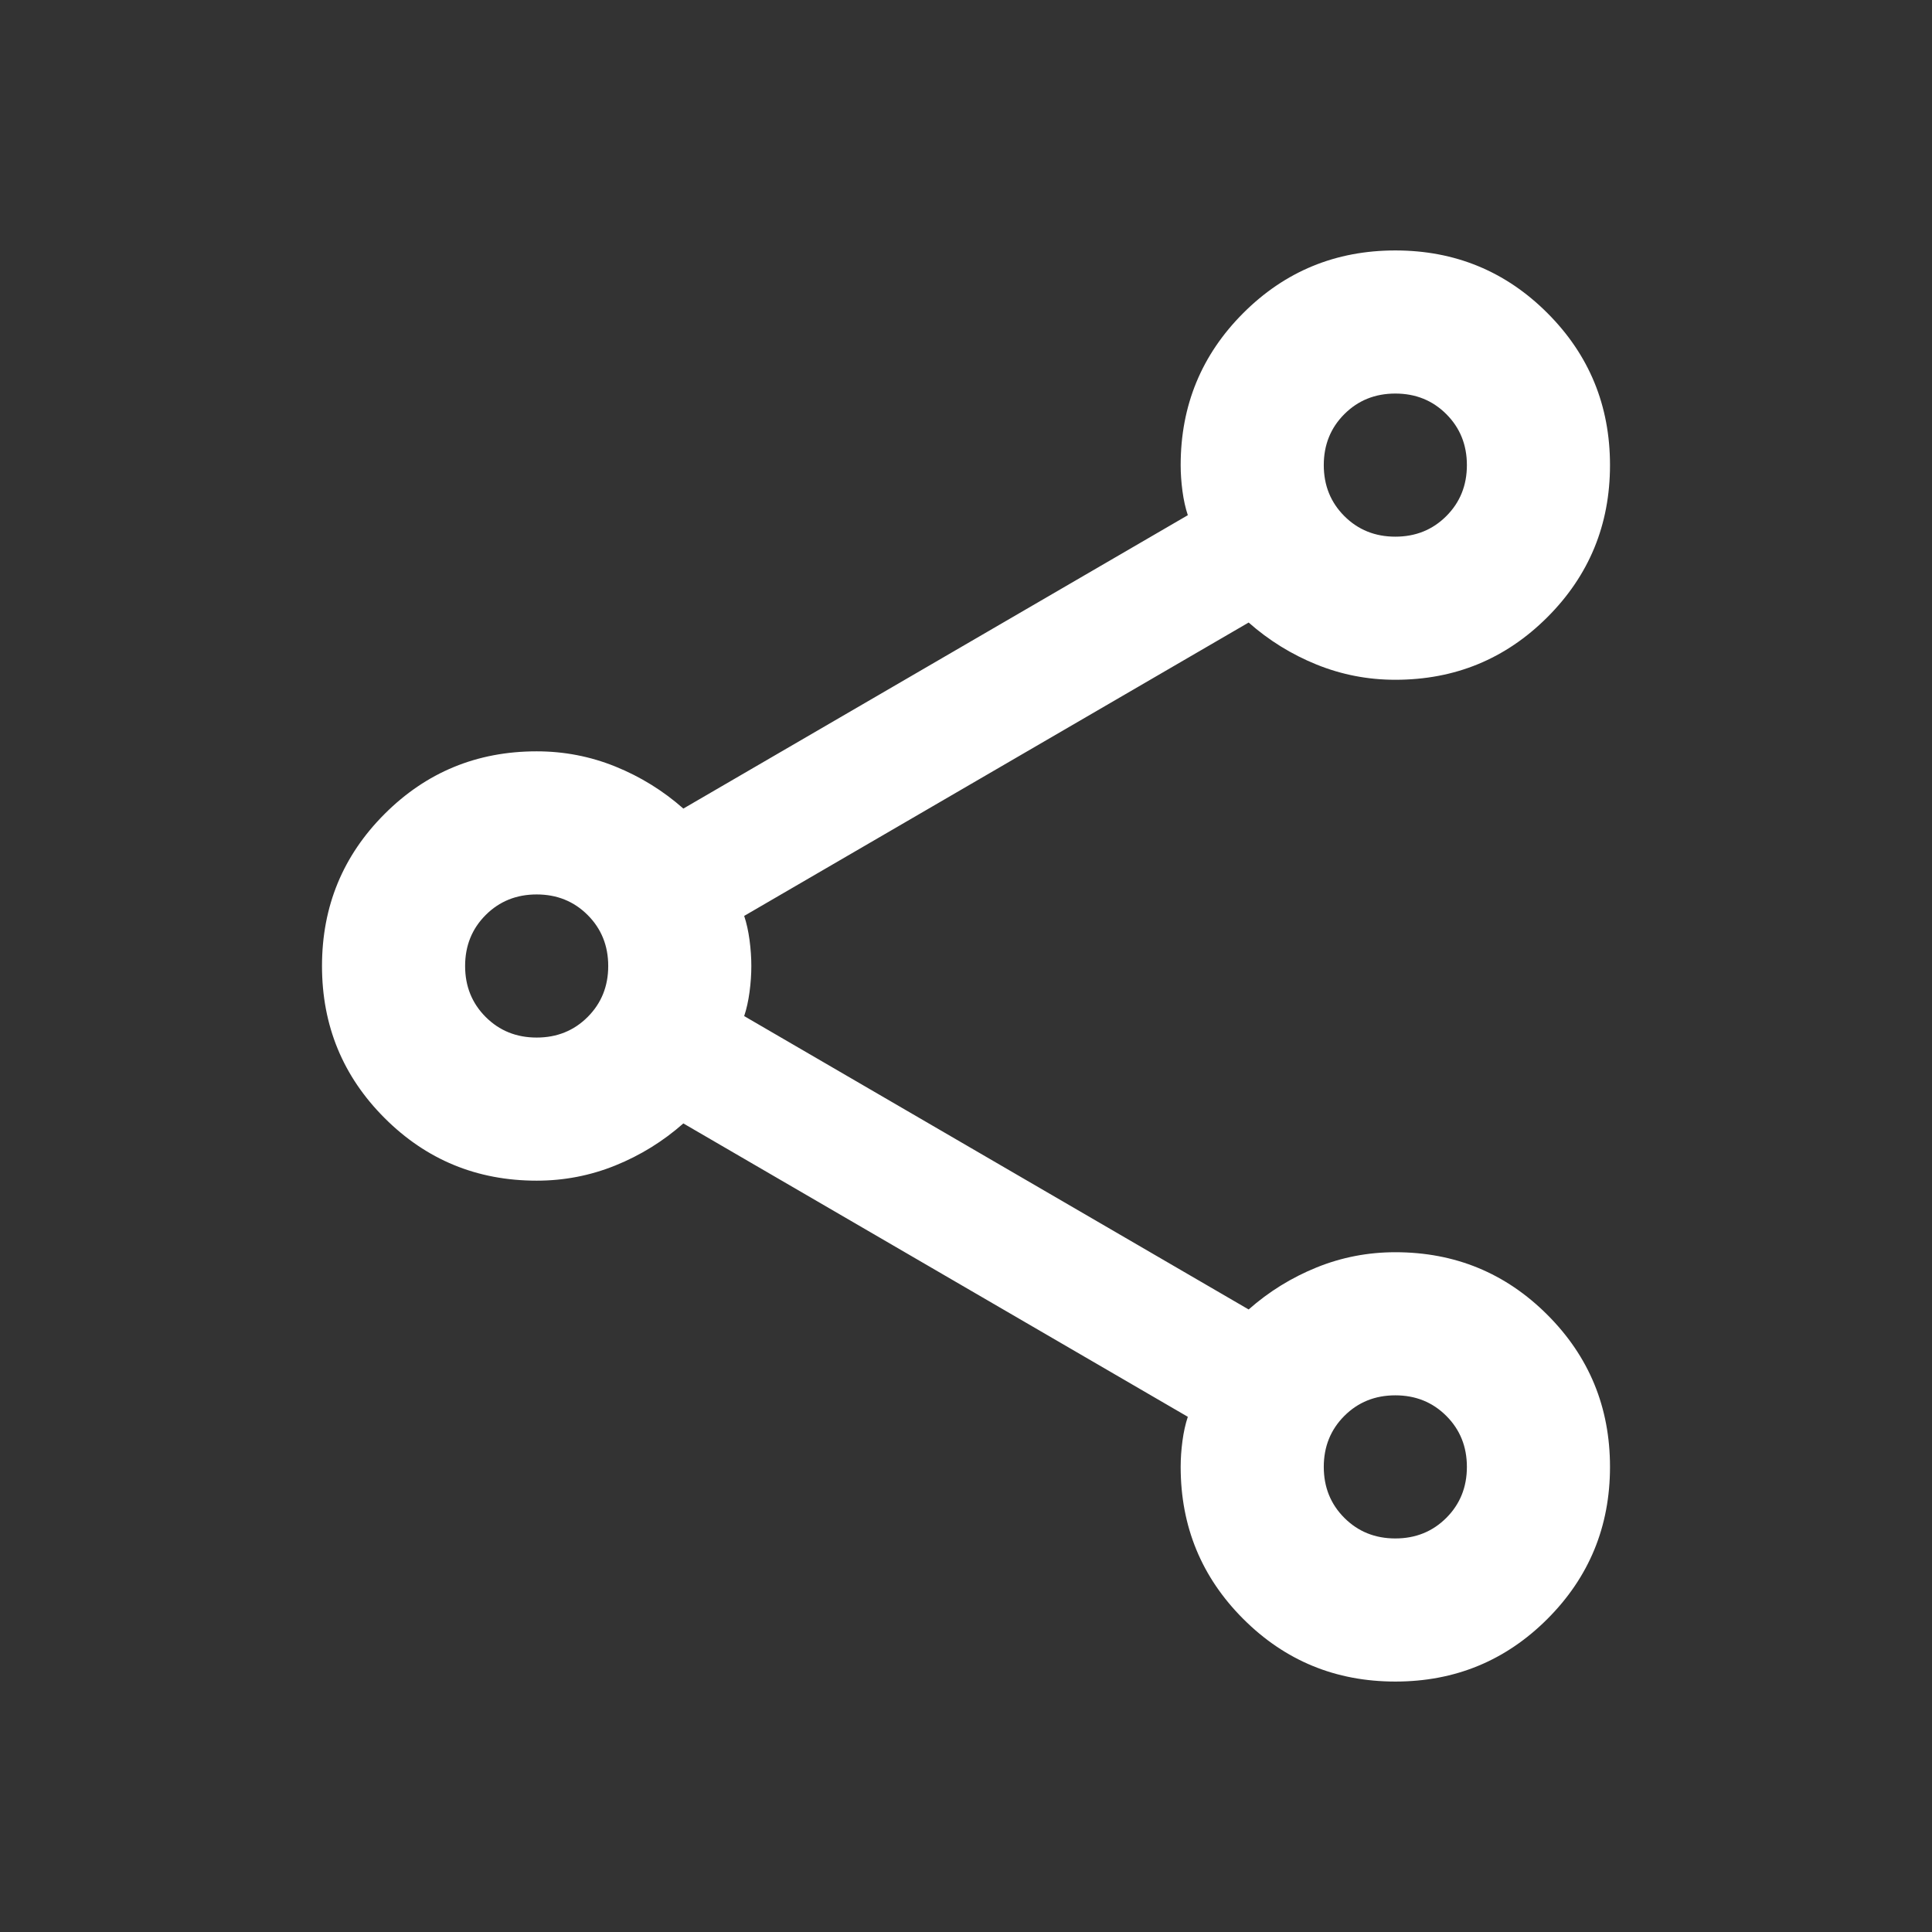 <?xml version="1.0" encoding="UTF-8" standalone="no" ?>
<!DOCTYPE svg PUBLIC "-//W3C//DTD SVG 1.1//EN" "http://www.w3.org/Graphics/SVG/1.1/DTD/svg11.dtd">
<svg xmlns="http://www.w3.org/2000/svg" xmlns:xlink="http://www.w3.org/1999/xlink" version="1.1" width="1080" height="1080" viewBox="0 0 1080 1080" xml:space="preserve">
<rect x="0" y="0" width="1080" height="1080" fill="#333333" stroke="none"/>
<desc>Created with Fabric.js 5.2.4</desc>
<defs>
</defs>
<g transform="matrix(1 0 0 1 540 540)" id="1fbdc53f-a5b2-41bb-8573-611a611efa9a"  >
<rect style="stroke: none; stroke-width: 1; stroke-dasharray: none; stroke-linecap: butt; stroke-dashoffset: 0; stroke-linejoin: miter; stroke-miterlimit: 4; fill: rgb(255,255,255); fill-rule: nonzero; opacity: 1; visibility: hidden;" vector-effect="non-scaling-stroke"  x="-540" y="-540" rx="0" ry="0" width="1080" height="1080" />
</g>
<g transform="matrix(1 0 0 1 540 540)" id="1889b2ce-305a-4efb-8273-68b9a7635caa"  >
</g>
<g transform="matrix(1 0 0 1 540 540)" id="dd4f3e8f-c18f-4dc9-abe3-d53916b45e6a"  >
<path style="stroke: rgb(0,0,0); stroke-width: 0; stroke-dasharray: none; stroke-linecap: butt; stroke-dashoffset: 0; stroke-linejoin: miter; stroke-miterlimit: 4; fill: rgb(255,255,255); fill-rule: nonzero; opacity: 1;" vector-effect="non-scaling-stroke"  transform=" translate(-480, 480)" d="M 720 -80 Q 670 -80 635 -115 Q 600 -150 600 -200 Q 600 -207 601 -214.5 Q 602 -222 604 -228 L 322 -392 Q 305 -377 284 -368.5 Q 263 -360 240 -360 Q 190 -360 155 -395 Q 120 -430 120 -480 Q 120 -530 155 -565 Q 190 -600 240 -600 Q 263 -600 284 -591.5 Q 305 -583 322 -568 L 604 -732 Q 602 -738 601 -745.5 Q 600 -753 600 -760 Q 600 -810 635 -845 Q 670 -880 720 -880 Q 770 -880 805 -845 Q 840 -810 840 -760 Q 840 -710 805 -675 Q 770 -640 720 -640 Q 697 -640 676 -648.5 Q 655 -657 638 -672 L 356 -508 Q 358 -502 359 -494.5 Q 360 -487 360 -480 Q 360 -473 359 -465.5 Q 358 -458 356 -452 L 638 -288 Q 655 -303 676 -311.5 Q 697 -320 720 -320 Q 770 -320 805 -285 Q 840 -250 840 -200 Q 840 -150 805 -115 Q 770 -80 720 -80 Z M 720 -720 Q 737 -720 748.5 -731.5 Q 760 -743 760 -760 Q 760 -777 748.5 -788.5 Q 737 -800 720 -800 Q 703 -800 691.5 -788.5 Q 680 -777 680 -760 Q 680 -743 691.5 -731.5 Q 703 -720 720 -720 Z M 240 -440 Q 257 -440 268.5 -451.5 Q 280 -463 280 -480 Q 280 -497 268.5 -508.5 Q 257 -520 240 -520 Q 223 -520 211.5 -508.5 Q 200 -497 200 -480 Q 200 -463 211.5 -451.5 Q 223 -440 240 -440 Z M 720 -160 Q 737 -160 748.5 -171.5 Q 760 -183 760 -200 Q 760 -217 748.5 -228.5 Q 737 -240 720 -240 Q 703 -240 691.5 -228.5 Q 680 -217 680 -200 Q 680 -183 691.5 -171.5 Q 703 -160 720 -160 Z M 720 -760 Z M 240 -480 Z M 720 -200 Z" stroke-linecap="round" />
</g>
</svg>